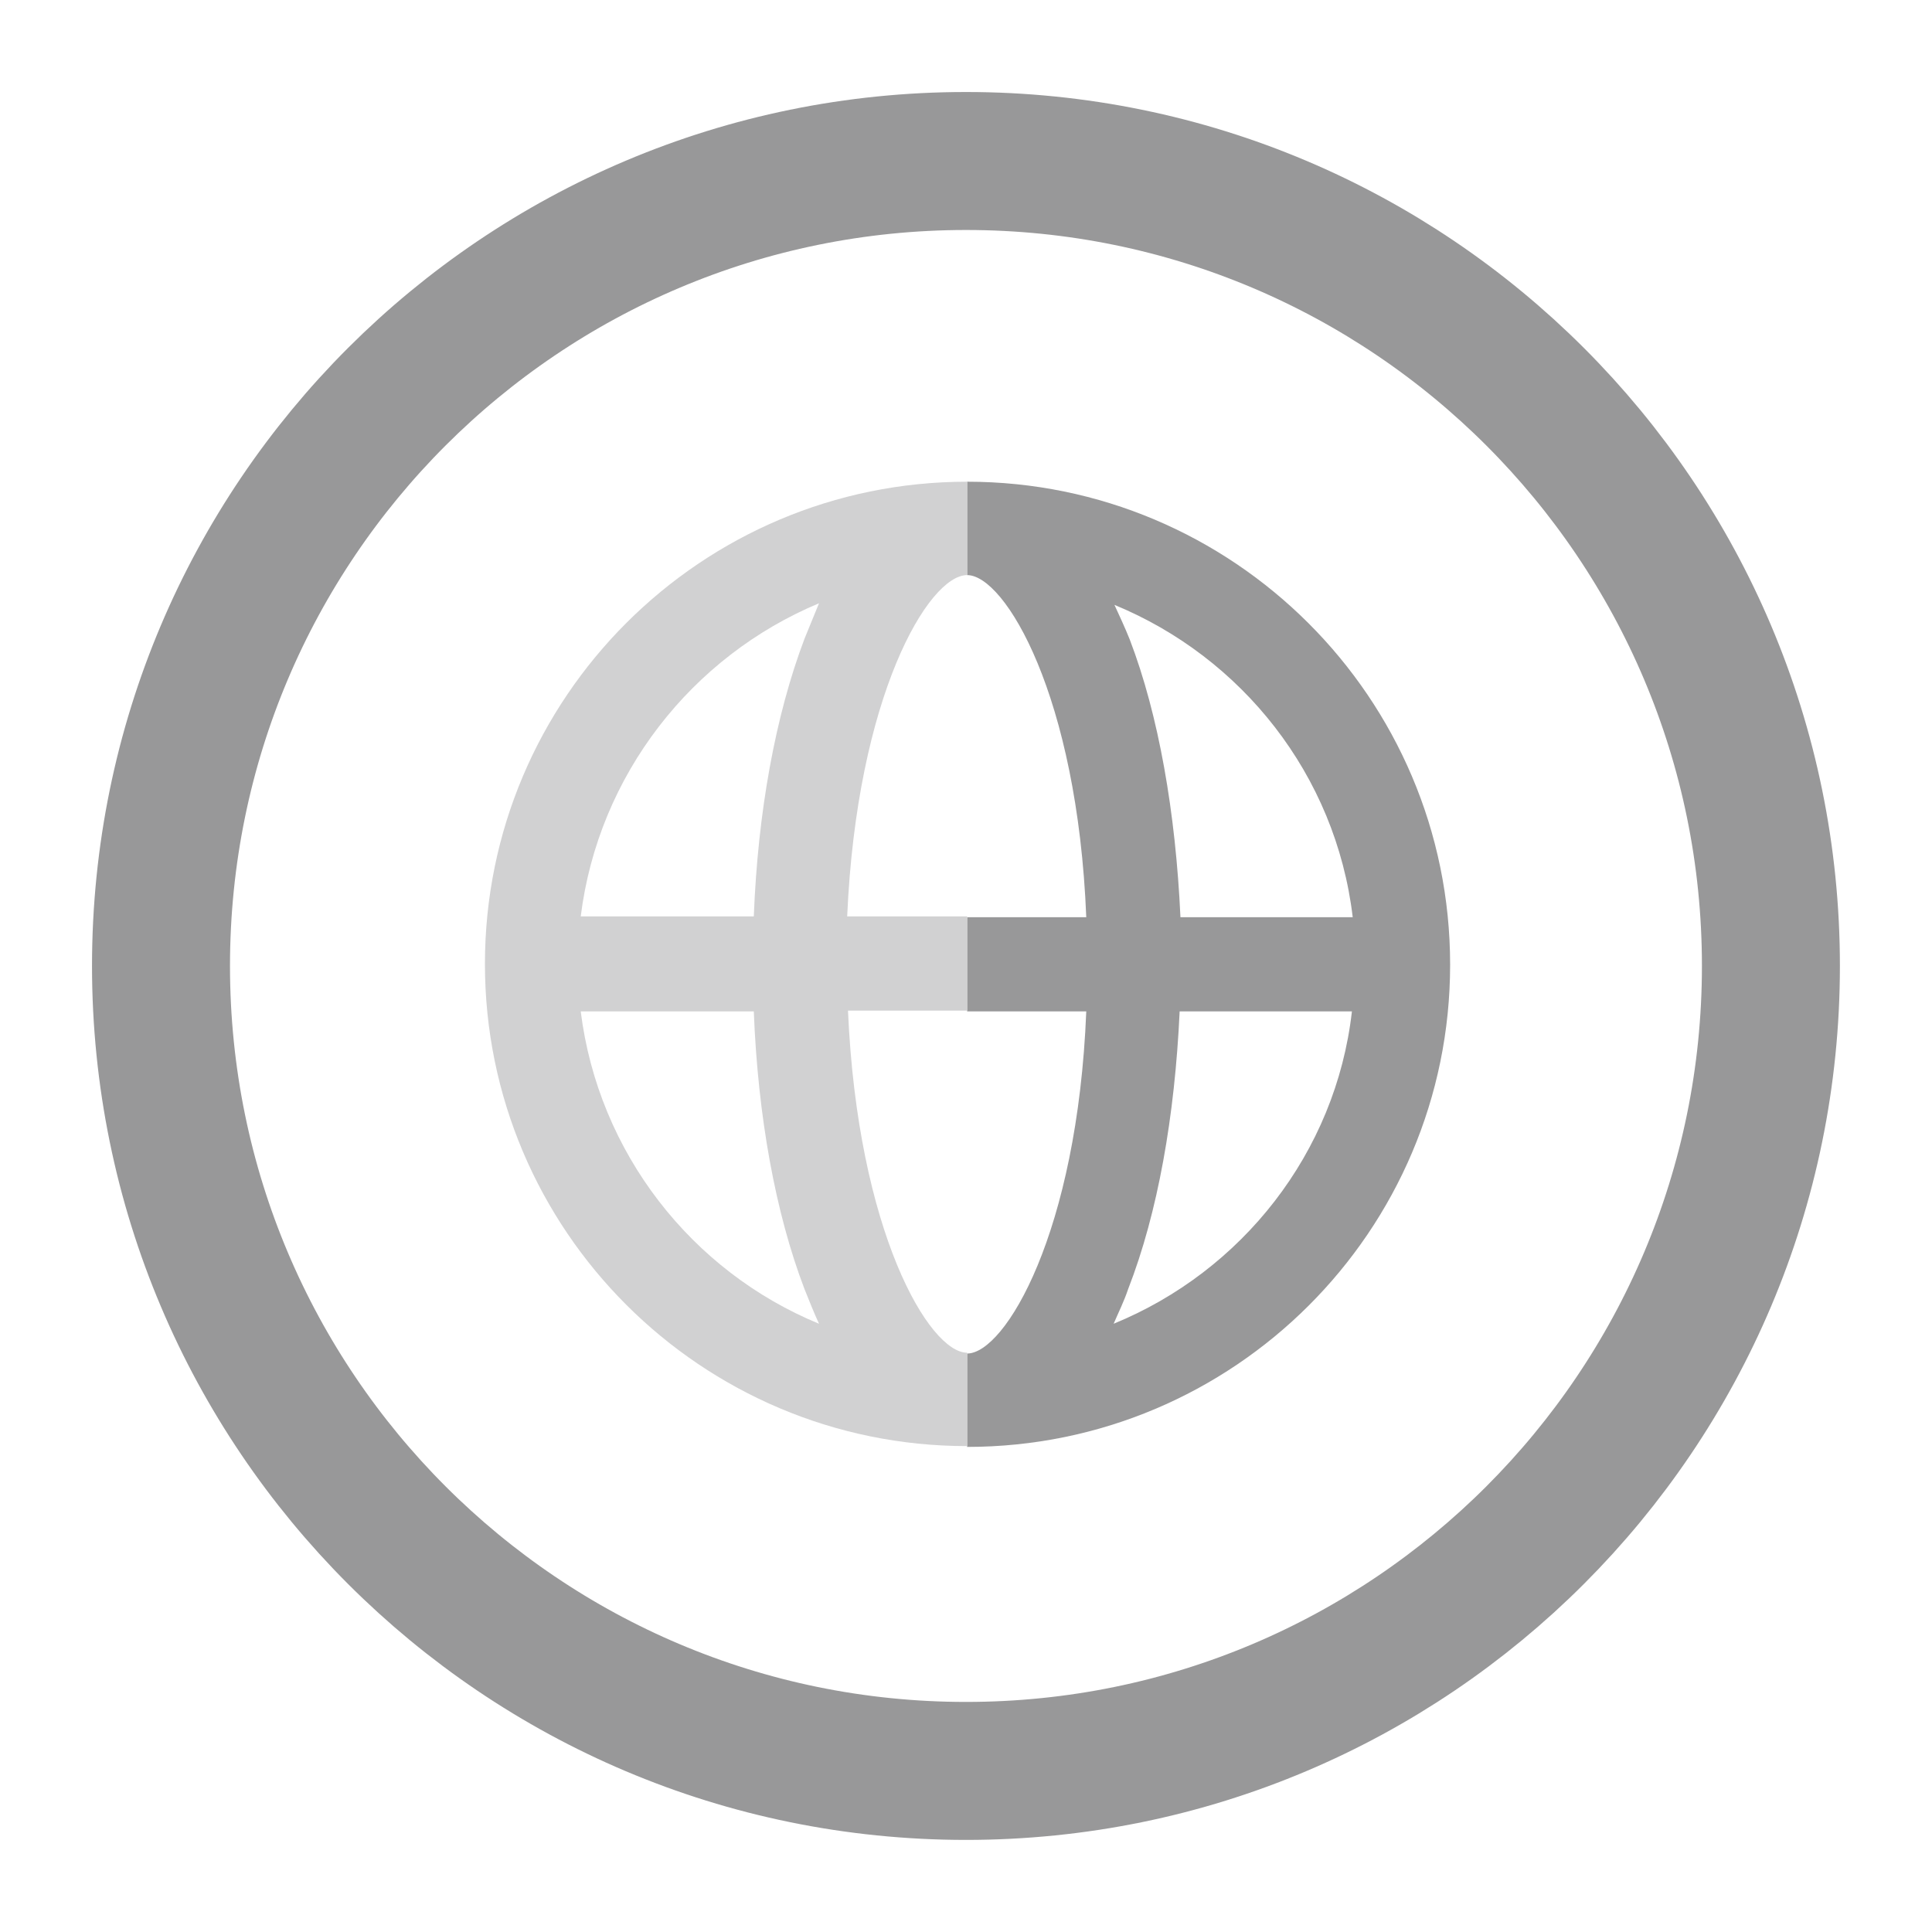 <svg width="24" height="24" viewBox="0 0 24 24" fill="none" xmlns="http://www.w3.org/2000/svg">
<path d="M21.999 11.999C21.999 6.477 17.522 2 12 2C6.477 2 2 6.477 2 11.999C2 17.522 6.477 21.999 12 21.999C17.522 21.999 21.999 17.522 21.999 11.999Z" stroke="#989899" stroke-width="1.714" stroke-miterlimit="10"/>
<path d="M12.014 5.984V7.144C12.484 7.144 13.384 8.644 13.494 11.394H12.014V12.564H13.494C13.384 15.314 12.484 16.814 12.014 16.814V17.974C15.324 17.974 18.014 15.294 18.014 11.984C18.014 8.664 15.314 5.984 12.014 5.984ZM16.804 11.394H14.664C14.604 10.094 14.394 8.884 14.034 7.944C13.974 7.794 13.904 7.644 13.844 7.514C15.424 8.164 16.594 9.624 16.804 11.394ZM13.834 16.444C13.894 16.304 13.964 16.164 14.014 16.014C14.384 15.064 14.594 13.864 14.654 12.564H16.794C16.594 14.324 15.424 15.794 13.834 16.444Z" fill="#989899"/>
<path d="M12.014 7.144V5.984C8.714 5.984 6.024 8.664 6.024 11.974C6.024 15.284 8.714 17.964 12.014 17.964V16.804C11.544 16.804 10.654 15.304 10.534 12.554H12.014V11.384H10.524C10.644 8.644 11.534 7.144 12.014 7.144ZM7.214 12.564H9.364C9.414 13.864 9.634 15.074 9.994 16.014C10.054 16.164 10.114 16.314 10.174 16.444C8.594 15.794 7.434 14.324 7.214 12.564ZM9.994 7.934C9.634 8.884 9.414 10.084 9.364 11.384H7.214C7.434 9.624 8.594 8.154 10.174 7.494C10.114 7.644 10.054 7.784 9.994 7.934Z" fill="#D1D1D2"/>
</svg>
